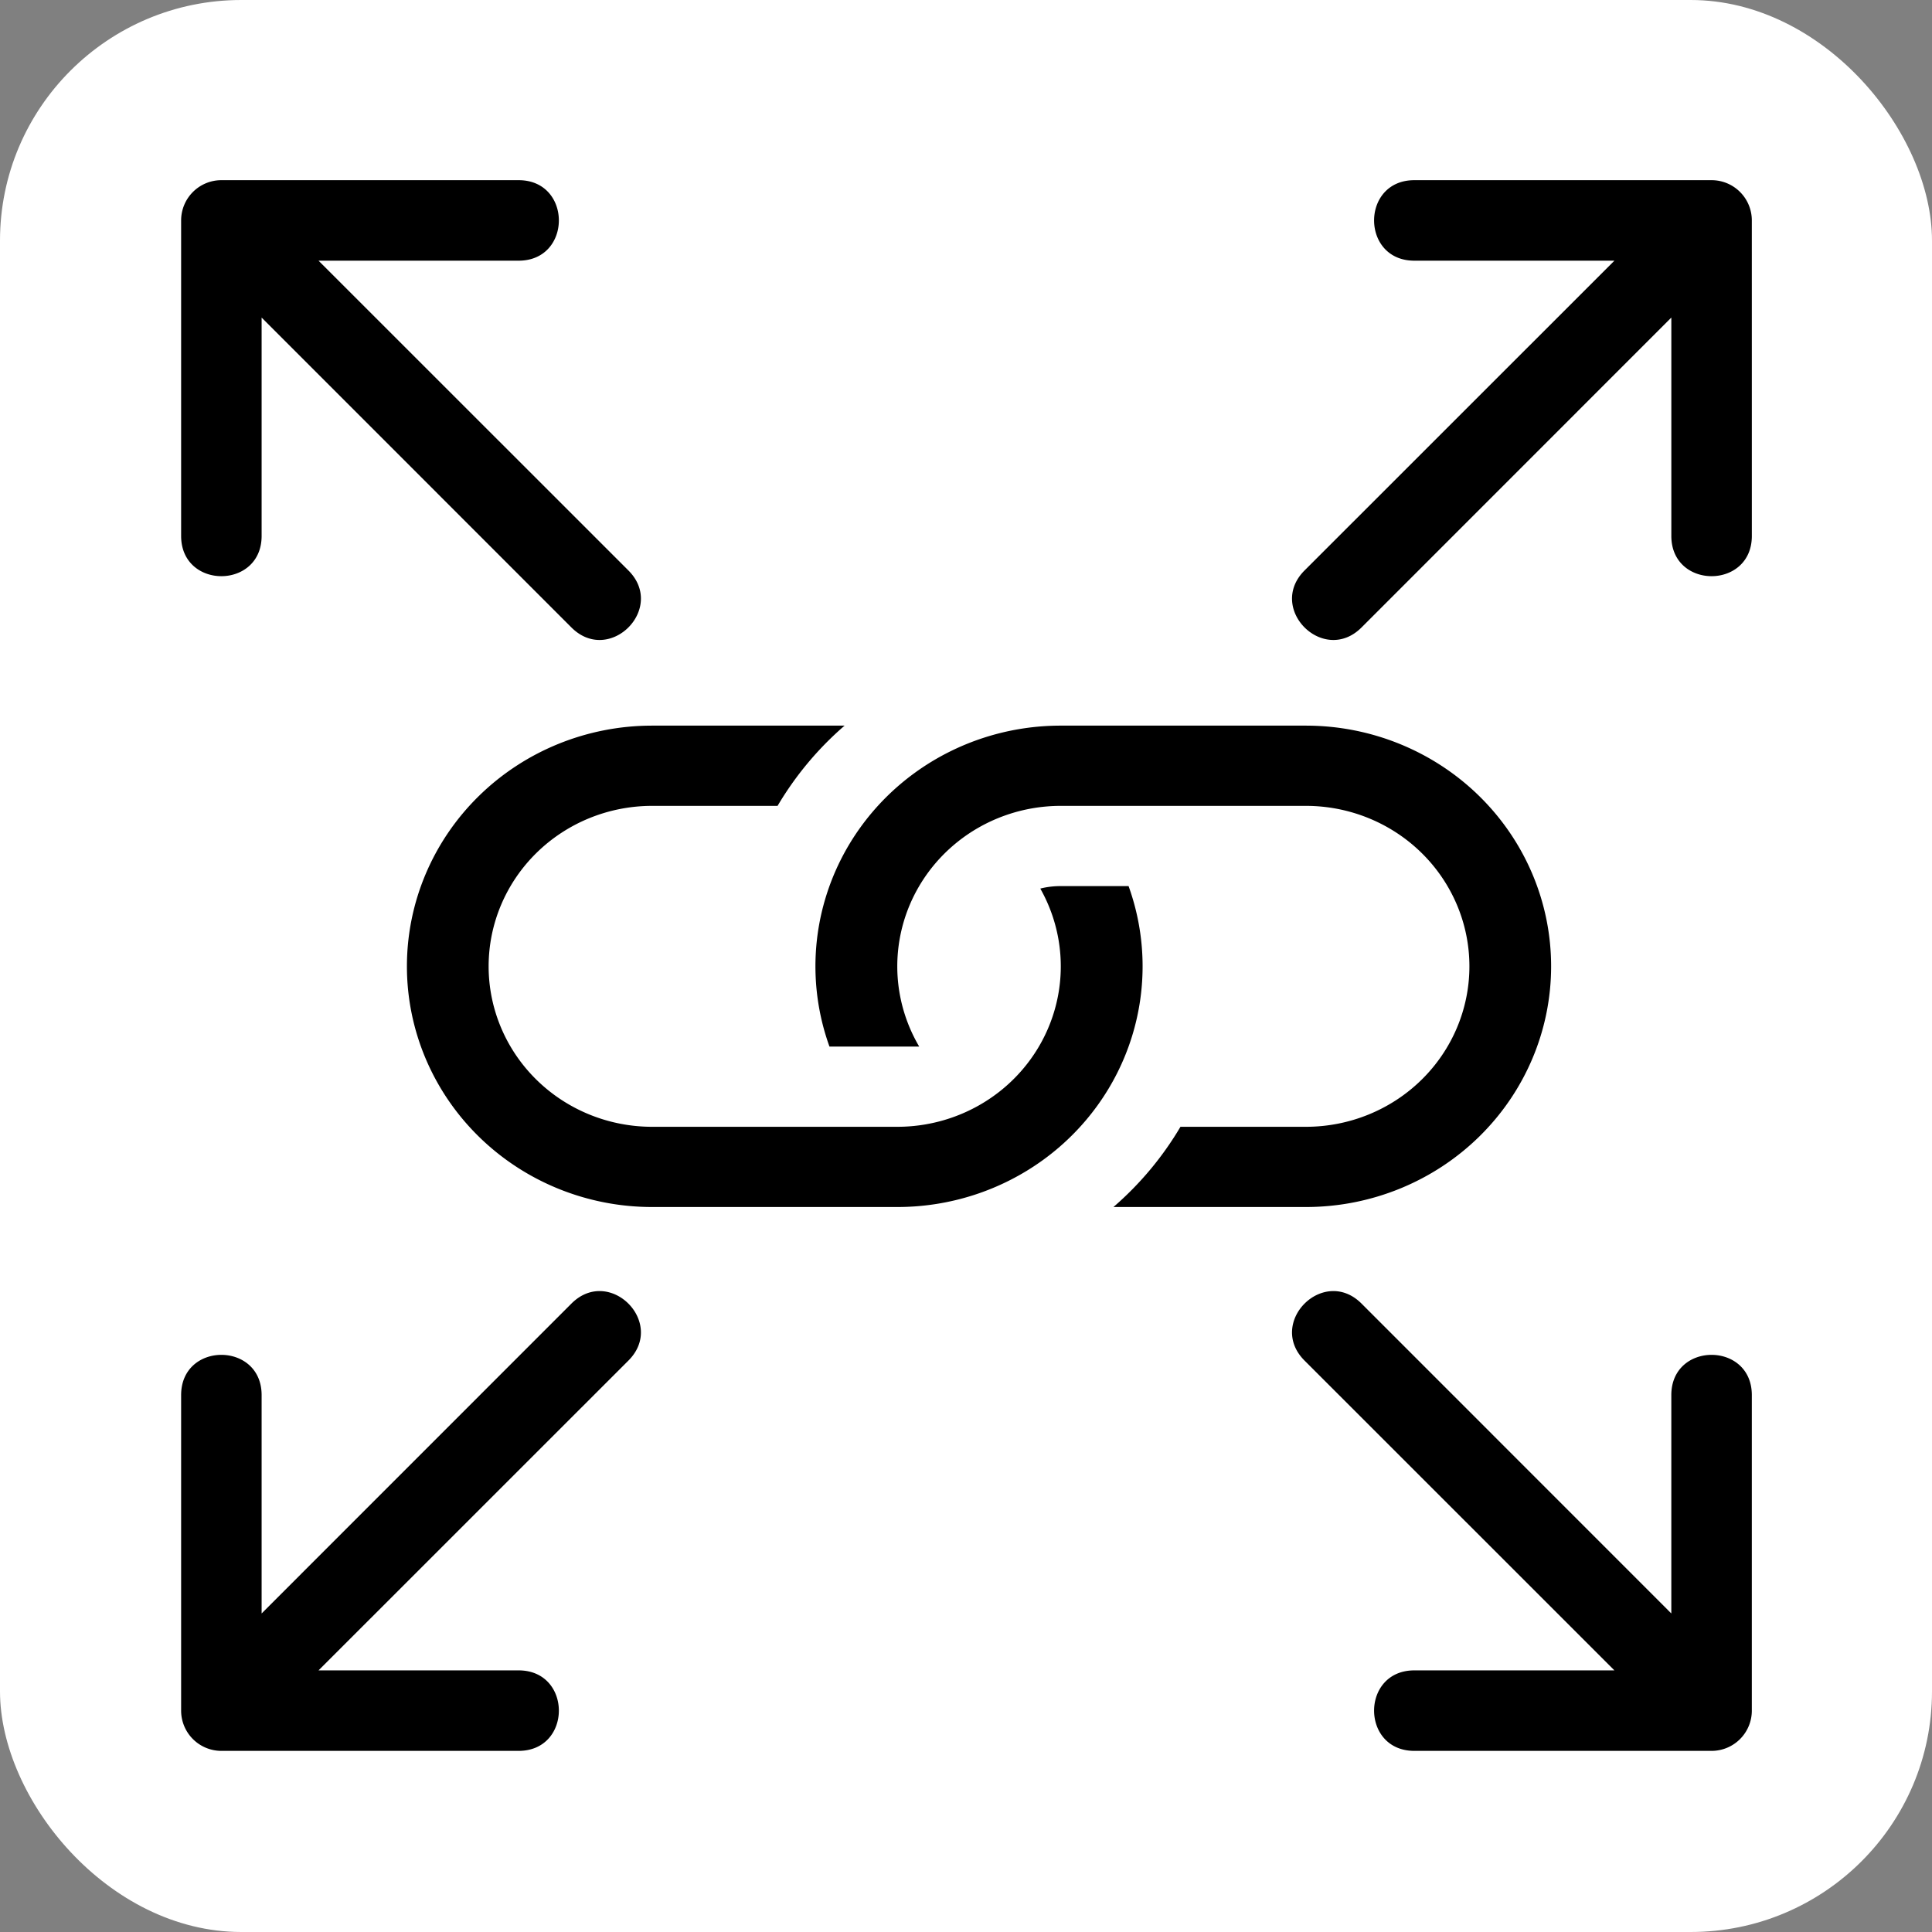 <svg xmlns="http://www.w3.org/2000/svg" width="128" height="128" class="bi bi-link" style="fill:currentColor"><rect width="100%" height="100%" fill="#808080" stroke="none"/><rect width="128" height="128" rx="15.988" ry="15.941" style="fill:#fff;stroke-width:7.982"/><path d="M55.95 48.075H43.204a16.244 15.946 0 0 0 0 31.893h16.244a16.244 15.946 0 0 0 15.323-21.262h-4.494c-.466 0-.92.053-1.354.165a10.83 10.63 0 0 1-9.475 15.782H43.204a10.83 10.63 0 1 1 0-21.262h8.312a21.422 21.422 0 0 1 4.44-5.316Z"/><path d="M70.277 48.075a16.244 15.946 0 0 0-15.323 21.262h5.945a10.83 10.63 0 0 1 9.378-15.946h16.244a10.83 10.63 0 1 1 0 21.262h-8.312a21.766 21.368 0 0 1-4.44 5.315h12.752a16.244 15.946 0 1 0 0-31.893z"/><path style="fill-rule:evenodd;stroke-width:5.333" d="M12 113.333A2.667 2.667 0 0 0 14.667 116h19.692c3.556 0 3.556-5.333 0-5.333H21.104l20.529-20.524c2.517-2.517-1.259-6.293-3.776-3.776l-20.524 20.529V92.429c0-3.555-5.333-3.555-5.333 0zM116.063 113.333a2.667 2.667 0 0 1-2.667 2.667H93.704c-3.556 0-3.556-5.333 0-5.333h13.255L86.43 90.143c-2.517-2.517 1.259-6.293 3.776-3.776l20.523 20.529V92.429c0-3.555 5.334-3.555 5.334 0zM12 14.604a2.667 2.667 0 0 1 2.667-2.667h19.692c3.556 0 3.556 5.334 0 5.334H21.104l20.529 20.523c2.517 2.517-1.259 6.293-3.776 3.776L17.333 21.04v14.467c0 3.555-5.333 3.555-5.333 0zM116.063 14.604a2.667 2.667 0 0 0-2.667-2.667H93.704c-3.556 0-3.556 5.334 0 5.334h13.255L86.43 37.794c-2.517 2.517 1.259 6.293 3.776 3.776L110.73 21.04v14.467c0 3.555 5.334 3.555 5.334 0z"/></svg>